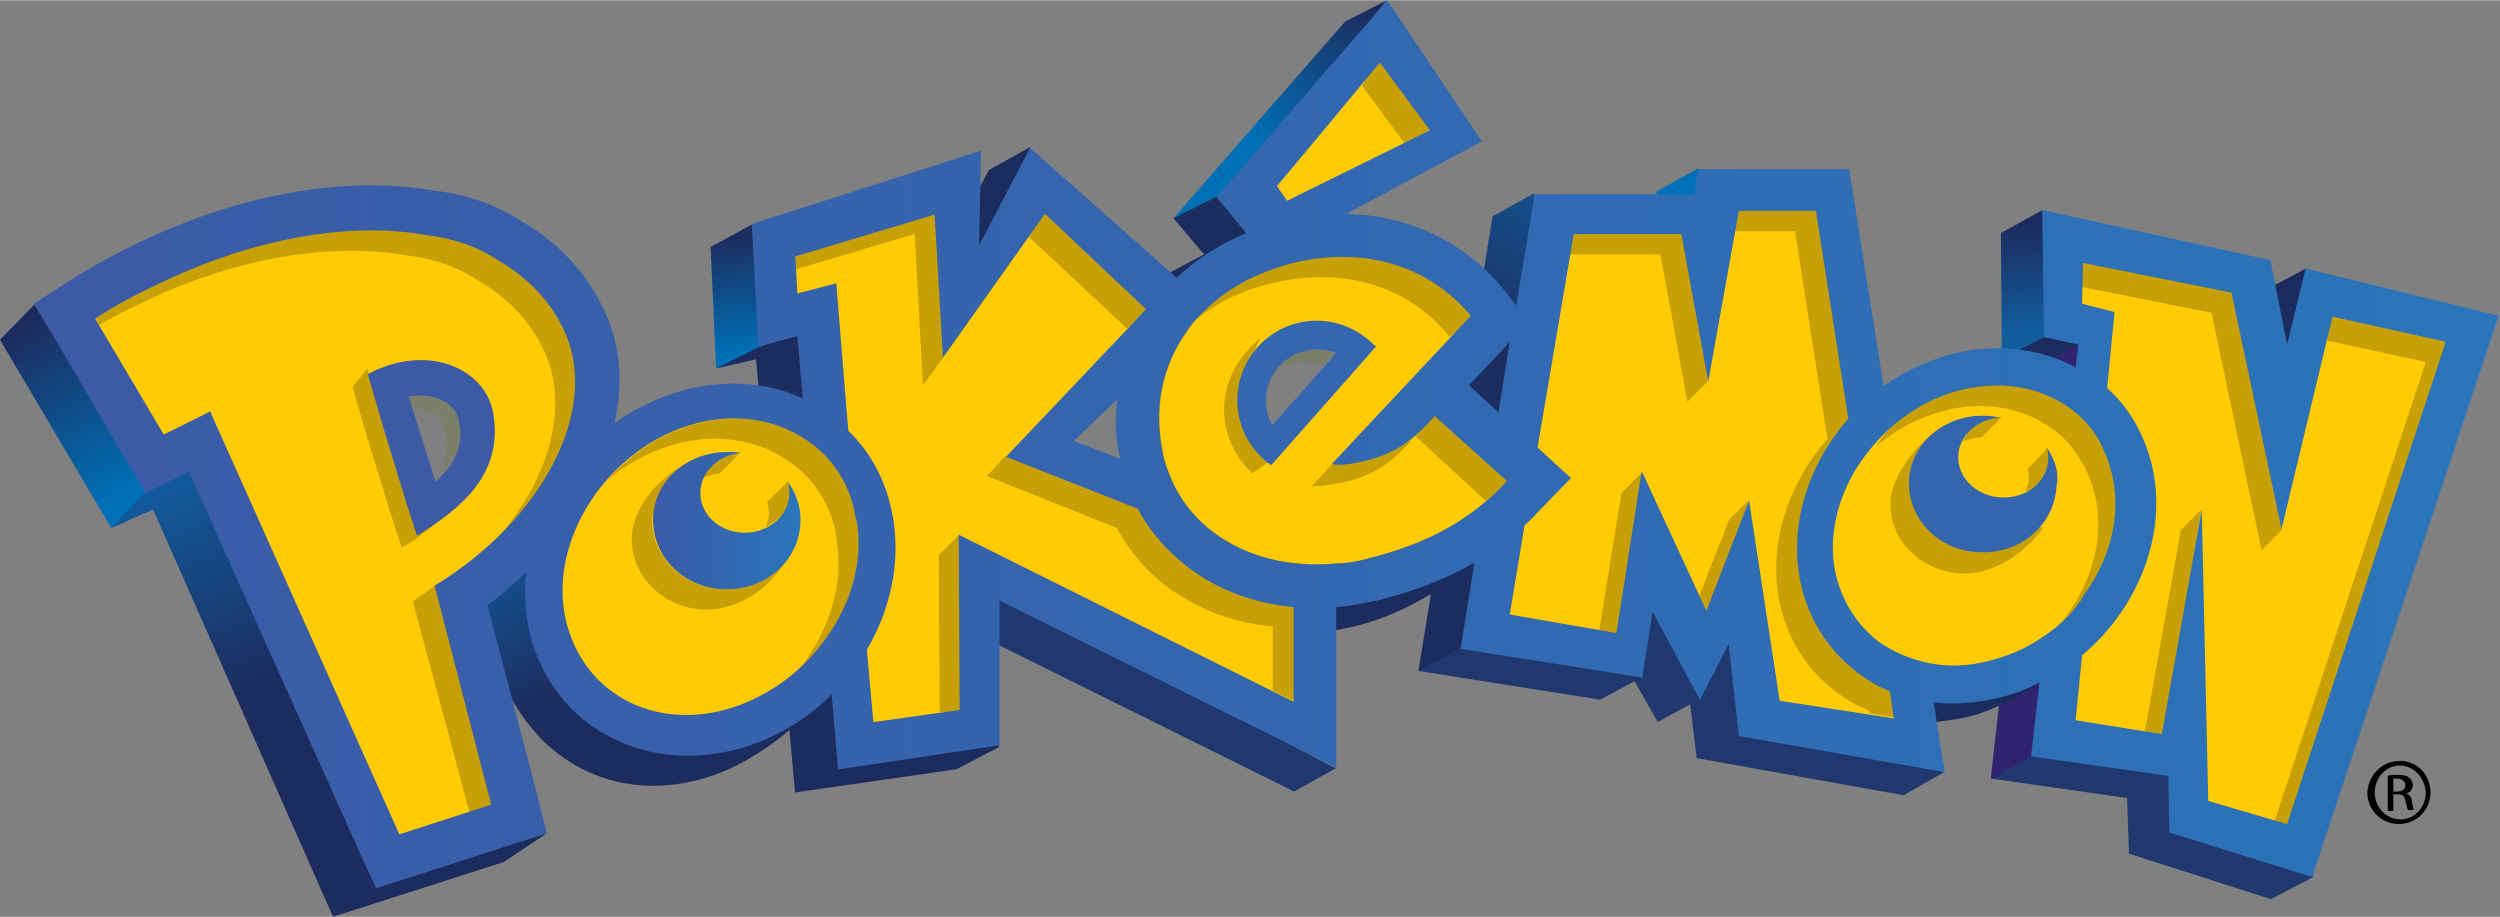 <?xml version="1.0" encoding="UTF-8" standalone="no"?>
<svg
   xmlns:osb="http://www.openswatchbook.org/uri/2009/osb"
   xmlns:dc="http://purl.org/dc/elements/1.1/"
   xmlns:cc="http://creativecommons.org/ns#"
   xmlns:rdf="http://www.w3.org/1999/02/22-rdf-syntax-ns#"
   xmlns:svg="http://www.w3.org/2000/svg"
   xmlns="http://www.w3.org/2000/svg"
   xmlns:xlink="http://www.w3.org/1999/xlink"
   xmlns:sodipodi="http://sodipodi.sourceforge.net/DTD/sodipodi-0.dtd"
   xmlns:inkscape="http://www.inkscape.org/namespaces/inkscape"
   id="Layer_1"
   viewBox="0 0 269.5 98.8"
   width="2500"
   height="917"
   version="1.1"
   sodipodi:docname="pokemon-23.svg"
   inkscape:version="0.92.3 (2405546, 2018-03-11)">
  <rect x="0" y="0" width="269.5" height="98.8" fill="#808080" stroke="none"/>
  <defs
     id="defs126">
    <inkscape:path-effect
       effect="spiro"
       id="path-effect2937"
       is_visible="true" />
    <inkscape:path-effect
       effect="spiro"
       id="path-effect2933"
       is_visible="true" />
    <inkscape:path-effect
       effect="spiro"
       id="path-effect2701"
       is_visible="true" />
    <inkscape:path-effect
       effect="spiro"
       id="path-effect2697"
       is_visible="true" />
    <inkscape:path-effect
       effect="spiro"
       id="path-effect2675"
       is_visible="true" />
    <inkscape:path-effect
       effect="spiro"
       id="path-effect2671"
       is_visible="true" />
    <linearGradient
       gradientTransform="matrix(1 0 0 -1 -413.451 -579.186)"
       y2="-604.548"
       x2="491.937"
       y1="-617.286"
       x1="493.453"
       gradientUnits="userSpaceOnUse"
       id="polygon36_1_-6">
      <stop
         id="stop2616"
         stop-color="#0070b6"
         offset="0" />
      <stop
         id="stop2618"
         stop-color="#1d2c5e"
         offset="1" />
    </linearGradient>
    <linearGradient
       gradientTransform="matrix(1 0 0 -1 -413.451 -579.186)"
       y2="-604.548"
       x2="491.937"
       y1="-617.286"
       x1="493.453"
       gradientUnits="userSpaceOnUse"
       id="polygon36_1_">
      <stop
         id="stop2611"
         stop-color="#0070b6"
         offset="0" />
      <stop
         id="stop2613"
         stop-color="#1d2c5e"
         offset="1" />
    </linearGradient>
    <linearGradient
       id="linearGradient2583"
       osb:paint="solid">
      <stop
         style="stop-color:#003199;stop-opacity:1;"
         offset="0"
         id="stop2581" />
    </linearGradient>
    <linearGradient
       id="linearGradient2575"
       osb:paint="solid">
      <stop
         style="stop-color:#3663be;stop-opacity:1;"
         offset="0"
         id="stop2573" />
    </linearGradient>
    <inkscape:path-effect
       effect="spiro"
       id="path-effect2697-5"
       is_visible="true" />
    <inkscape:path-effect
       effect="spiro"
       id="path-effect2701-3"
       is_visible="true" />
    <radialGradient
       inkscape:collect="always"
       xlink:href="#polygon36_1_"
       id="radialGradient2823"
       cx="60.42"
       cy="-37.575"
       fx="60.42"
       fy="-37.575"
       r="17.936"
       gradientTransform="matrix(1,0,0,0.759,0,-9.072)"
       gradientUnits="userSpaceOnUse" />
    <linearGradient
       inkscape:collect="always"
       xlink:href="#polygon43_1_"
       id="linearGradient2739"
       x1="-134.847"
       y1="32.632"
       x2="-132.423"
       y2="32.632"
       gradientUnits="userSpaceOnUse" />
    <linearGradient
       id="linearGradient2908"
       gradientUnits="userSpaceOnUse"
       x1="632.347"
       y1="-614.834"
       x2="631.742"
       y2="-603.336"
       gradientTransform="matrix(1,0,0,-1,-413.451,-579.186)">
      <stop
         offset="0"
         stop-color="#125d9e"
         id="stop25-2" />
      <stop
         offset="1"
         stop-color="#1d2c5e"
         id="stop27-7" />
    </linearGradient>
    <inkscape:path-effect
       effect="spiro"
       id="path-effect2697-0"
       is_visible="true" />
    <inkscape:path-effect
       effect="spiro"
       id="path-effect2701-9"
       is_visible="true" />
    <inkscape:path-effect
       effect="spiro"
       id="path-effect2697-5-3"
       is_visible="true" />
    <inkscape:path-effect
       effect="spiro"
       id="path-effect2701-3-6"
       is_visible="true" />
    <clipPath
       clipPathUnits="userSpaceOnUse"
       id="clipPath3044">
      <path
         inkscape:connector-curvature="0"
         id="path3046"
         d="m 120.809,-13.696 -5.43,-27.485 9.451,-3.074 4.019,3.354 0.628,-7.779 5.176,-1.683 17.192,30.419 -11.013,2.766 -5.854,-12.896 -1.185,6.679 -5.004,-4.666 2.587,10.463 z"
         style="fill:none;fill-opacity:1;stroke:#395ea9;stroke-width:2.804;stroke-linecap:butt;stroke-linejoin:miter;stroke-miterlimit:4;stroke-dasharray:none;stroke-opacity:1" />
    </clipPath>
    <linearGradient
       id="linearGradient3073"
       gradientUnits="userSpaceOnUse"
       x1="426.751"
       y1="-632.71"
       x2="416.733"
       y2="-614.042"
       gradientTransform="matrix(1,0,0,-1,-413.451,-579.186)">
      <stop
         offset="0"
         stop-color="#0070b6"
         id="stop4-1" />
      <stop
         offset="1"
         stop-color="#1d2c5e"
         id="stop6-8" />
    </linearGradient>
    <linearGradient
       inkscape:collect="always"
       xlink:href="#polygon36_1_"
       id="linearGradient3150"
       gradientUnits="userSpaceOnUse"
       x1="80.533"
       y1="-26.096"
       x2="90.692"
       y2="-26.096" />
    <radialGradient
       inkscape:collect="always"
       xlink:href="#path69_1_"
       id="radialGradient3174"
       cx="85.721"
       cy="-26.53"
       fx="85.721"
       fy="-26.53"
       r="5.188"
       gradientTransform="matrix(1,0,0,1.079,0,2.093)"
       gradientUnits="userSpaceOnUse" />
    <linearGradient
       id="linearGradient3268"
       gradientUnits="userSpaceOnUse"
       x1="471.821"
       y1="-632.309"
       x2="480.919"
       y2="-650.202"
       gradientTransform="matrix(1,0,0,-1,-413.451,-579.186)">
      <stop
         offset="0"
         stop-color="#105fa1"
         id="stop43-5" />
      <stop
         offset="1"
         stop-color="#1d2c5e"
         id="stop45-9" />
    </linearGradient>
    <linearGradient
       inkscape:collect="always"
       xlink:href="#polygon36_1_-6"
       id="linearGradient3136"
       x1="80.533"
       y1="-26.096"
       x2="90.692"
       y2="-26.096"
       gradientUnits="userSpaceOnUse" />
    <radialGradient
       inkscape:collect="always"
       xlink:href="#linearGradient3268"
       id="radialGradient3186"
       gradientUnits="userSpaceOnUse"
       gradientTransform="matrix(1,0,0,1.079,0,2.093)"
       cx="85.721"
       cy="-26.53"
       fx="85.721"
       fy="-26.53"
       r="5.188" />
    <linearGradient
       inkscape:collect="always"
       xlink:href="#polygon36_1_-6"
       id="linearGradient3182"
       x1="44.007"
       y1="-74.966"
       x2="53.778"
       y2="-74.966"
       gradientUnits="userSpaceOnUse"
       gradientTransform="translate(-11.264,1.092)" />
    <inkscape:path-effect
       effect="spiro"
       id="path-effect2697-5-3-1"
       is_visible="true" />
    <inkscape:path-effect
       effect="spiro"
       id="path-effect2701-3-6-2"
       is_visible="true" />
    <inkscape:path-effect
       effect="spiro"
       id="path-effect2697-5-3-4"
       is_visible="true" />
    <inkscape:path-effect
       effect="spiro"
       id="path-effect2701-3-6-7"
       is_visible="true" />
    <inkscape:path-effect
       effect="spiro"
       id="path-effect2697-5-3-1-5"
       is_visible="true" />
    <inkscape:path-effect
       effect="spiro"
       id="path-effect2701-3-6-2-0"
       is_visible="true" />
    <inkscape:path-effect
       effect="spiro"
       id="path-effect2697-5-3-4-3"
       is_visible="true" />
    <inkscape:path-effect
       effect="spiro"
       id="path-effect2701-3-6-7-6"
       is_visible="true" />
    <inkscape:path-effect
       effect="spiro"
       id="path-effect2697-5-3-1-5-6"
       is_visible="true" />
    <inkscape:path-effect
       effect="spiro"
       id="path-effect2701-3-6-2-0-3"
       is_visible="true" />
    <inkscape:path-effect
       effect="spiro"
       id="path-effect2697-5-3-4-3-2"
       is_visible="true" />
    <inkscape:path-effect
       effect="spiro"
       id="path-effect2701-3-6-7-6-0"
       is_visible="true" />
    <linearGradient
       inkscape:collect="always"
       xlink:href="#path69_1_"
       id="linearGradient3721"
       x1="-15.792"
       y1="-25.825"
       x2="24.199"
       y2="-25.825"
       gradientUnits="userSpaceOnUse" />
    <linearGradient
       inkscape:collect="always"
       xlink:href="#polygon36_1_"
       id="linearGradient3885"
       x1="155.302"
       y1="-55.284"
       x2="170.258"
       y2="-55.284"
       gradientUnits="userSpaceOnUse"
       gradientTransform="matrix(1.097,0,0,1.097,-16.528,6.609)" />
    <linearGradient
       inkscape:collect="always"
       xlink:href="#polygon36_1_"
       id="linearGradient3891"
       gradientUnits="userSpaceOnUse"
       gradientTransform="matrix(1.097,0,0,1.097,-16.528,6.609)"
       x1="155.302"
       y1="-55.284"
       x2="170.258"
       y2="-55.284" />
    <linearGradient
       inkscape:collect="always"
       xlink:href="#polygon36_1_-6"
       id="linearGradient3283"
       x1="108.111"
       y1="-53.576"
       x2="122.72"
       y2="-53.576"
       gradientUnits="userSpaceOnUse"
       gradientTransform="matrix(1.161,0.077,-0.077,1.161,-28.893,-1.003)" />
    <linearGradient
       inkscape:collect="always"
       xlink:href="#polygon36_1_-6"
       id="linearGradient3501"
       x1="-134.731"
       y1="32.632"
       x2="-132.561"
       y2="32.632"
       gradientUnits="userSpaceOnUse" />
    <inkscape:path-effect
       effect="spiro"
       id="path-effect2697-5-3-1-5-6-7"
       is_visible="true" />
    <inkscape:path-effect
       effect="spiro"
       id="path-effect2701-3-6-2-0-3-4"
       is_visible="true" />
    <inkscape:path-effect
       effect="spiro"
       id="path-effect2697-5-3-4-3-2-5"
       is_visible="true" />
    <inkscape:path-effect
       effect="spiro"
       id="path-effect2701-3-6-7-6-0-2"
       is_visible="true" />
    <linearGradient
       inkscape:collect="always"
       xlink:href="#polygon36_1_-6"
       id="linearGradient4197"
       gradientUnits="userSpaceOnUse"
       x1="-134.731"
       y1="32.632"
       x2="-132.561"
       y2="32.632" />
    <linearGradient
       inkscape:collect="always"
       xlink:href="#polygon36_1_-6"
       id="linearGradient4199"
       gradientUnits="userSpaceOnUse"
       x1="-134.731"
       y1="32.632"
       x2="-132.561"
       y2="32.632" />
    <inkscape:path-effect
       effect="spiro"
       id="path-effect2697-5-3-1-5-6-7-4"
       is_visible="true" />
    <inkscape:path-effect
       effect="spiro"
       id="path-effect2701-3-6-2-0-3-4-0"
       is_visible="true" />
    <inkscape:path-effect
       effect="spiro"
       id="path-effect2697-5-3-4-3-2-5-7"
       is_visible="true" />
    <inkscape:path-effect
       effect="spiro"
       id="path-effect2701-3-6-7-6-0-2-8"
       is_visible="true" />
    <clipPath
       clipPathUnits="userSpaceOnUse"
       id="clipPath4758">
      <rect
         style="opacity:1;fill:none;fill-opacity:1;stroke:#a9a598;stroke-width:0.157;stroke-miterlimit:4;stroke-dasharray:none;stroke-opacity:1"
         id="rect4760"
         width="6.119"
         height="3.128"
         x="-141.883"
         y="3.196" />
    </clipPath>
    <inkscape:path-effect
       effect="spiro"
       id="path-effect2697-5-3-4-3-2-5-7-2"
       is_visible="true" />
    <inkscape:path-effect
       effect="spiro"
       id="path-effect2697-5-3-4-3-2-5-7-1"
       is_visible="true" />
    <inkscape:path-effect
       effect="spiro"
       id="path-effect2697-5-3-1-5-6-7-9"
       is_visible="true" />
    <inkscape:path-effect
       effect="spiro"
       id="path-effect2701-3-6-2-0-3-4-9"
       is_visible="true" />
    <inkscape:path-effect
       effect="spiro"
       id="path-effect2697-5-3-4-3-2-5-0"
       is_visible="true" />
    <inkscape:path-effect
       effect="spiro"
       id="path-effect2701-3-6-7-6-0-2-9"
       is_visible="true" />
    <inkscape:path-effect
       effect="spiro"
       id="path-effect2697-5-3-4-3-2-5-0-6"
       is_visible="true" />
    <inkscape:path-effect
       effect="spiro"
       id="path-effect2701-3-6-7-6-0-2-9-7"
       is_visible="true" />
    <inkscape:path-effect
       effect="spiro"
       id="path-effect2701-3-6-7-6-0-2-9-7-6"
       is_visible="true" />
  </defs>
  <sodipodi:namedview
     pagecolor="#ffffff"
     bordercolor="#666666"
     borderopacity="1"
     objecttolerance="10"
     gridtolerance="10"
     guidetolerance="10"
     inkscape:pageopacity="0"
     inkscape:pageshadow="2"
     inkscape:window-width="2560"
     inkscape:window-height="1052"
     id="namedview124"
     showgrid="false"
     inkscape:snap-global="false"
     inkscape:zoom="256"
     inkscape:cx="2139.7807"
     inkscape:cy="-476.24449"
     inkscape:window-x="1920"
     inkscape:window-y="0"
     inkscape:window-maximized="1"
     inkscape:current-layer="g3973" />
  <style
     id="style2">.st0{fill:url(#polygon16_1_)}.st1{fill:#0071b9}.st2{fill:url(#polygon25_1_)}.st3{fill:#1d2c5e}.st4{fill:url(#polygon36_1_)}.st5{fill:url(#polygon43_1_)}.st6{fill:#312370}.st7{fill:#21386e}.st8{fill:url(#polygon56_1_)}.st9{fill:url(#path69_1_)}.st10{fill:url(#polygon78_1_)}.st11{fill:#ffcb05}.st12{fill:#7d7f68}.st13{fill:#c7a008}.st14{fill:#3c5aa6}.st15{fill:#3567b0}.st16{fill:#1e2d5f}.st17{fill:#3466af}.st18{fill:url(#path183_1_)}.st19{fill:url(#path196_1_)}</style>
  <linearGradient
     id="polygon16_1_"
     gradientUnits="userSpaceOnUse"
     x1="426.751"
     y1="-632.71"
     x2="416.733"
     y2="-614.042"
     gradientTransform="matrix(1 0 0 -1 -413.451 -579.186)">
    <stop
       offset="0"
       stop-color="#0070b6"
       id="stop4" />
    <stop
       offset="1"
       stop-color="#1d2c5e"
       id="stop6" />
  </linearGradient>
  <path
     id="polygon16"
     class="st0"
     d="M0 36.6l12 20.3 4.8-4.6L3.7 32.8z" />
  <path
     id="polygon18"
     class="st1"
     d="M178.6 20.6l-.5 2.7 5.7-1.9-.7-3.3z" />
  <linearGradient
     id="polygon25_1_"
     gradientUnits="userSpaceOnUse"
     x1="548.926"
     y1="-594.572"
     x2="561.641"
     y2="-580.948"
     gradientTransform="matrix(1 0 0 -1 -413.451 -579.186)">
    <stop
       offset="0"
       stop-color="#0070b6"
       id="stop11" />
    <stop
       offset="1"
       stop-color="#1d2c5e"
       id="stop13" />
  </linearGradient>
  <path
     id="polygon25"
     class="st2"
     d="M145 2.3l-18.5 21.2 5.4-1.5 17.6-22z" />
  <path
     id="polygon27"
     class="st3"
     d="M244.1 31.3l4.5-2.4-1.3 11.4z" />
  <path
     id="polygon29"
     class="st3"
     d="M215.8 38.6l4.1.9L225 37l-4.5-1.7z" />
  <linearGradient
     id="polygon36_1_-6-7"
     gradientUnits="userSpaceOnUse"
     x1="493.453"
     y1="-617.286"
     x2="491.937"
     y2="-604.548"
     gradientTransform="matrix(1 0 0 -1 -413.451 -579.186)">
    <stop
       offset="0"
       stop-color="#0070b6"
       id="stop19" />
    <stop
       offset="1"
       stop-color="#1d2c5e"
       id="stop21" />
  </linearGradient>
  <path
     id="polygon36"
     class="st4"
     d="M76.6 26.6l.6 13.1 5.7-2.2-1.7-13.4z"
     style="fill:url(#polygon36_1_-6-7)" />
  <linearGradient
     id="polygon43_1_"
     gradientUnits="userSpaceOnUse"
     x1="632.347"
     y1="-614.834"
     x2="631.742"
     y2="-603.336"
     gradientTransform="matrix(1 0 0 -1 -413.451 -579.186)">
    <stop
       offset="0"
       stop-color="#125d9e"
       id="stop25" />
    <stop
       offset="1"
       stop-color="#1d2c5e"
       id="stop27" />
  </linearGradient>
  <path
     id="polygon43"
     class="st5"
     d="M220.2 22.6l-4.5 2.5.1 13.5 4.6-2.3 1.4-6.6z" />
  <path
     id="polygon45"
     class="st6"
     d="M219.6 39.5l-5 44.4 8-1.6 1.5-45.2z" />
  <path
     id="polygon47"
     class="st7"
     d="M229.3 86l.2 6 15.3 4.9 4.6-2.4-15.1-11.7-15.2-1.3-4.5 2.4z" />
  <path
     id="polygon49"
     class="st7"
     d="M172.5 75.4l3.7-2 2.5 4.4 3.5-1.9.7 5.8 22.3 4 4.4-2.5-30.7-18.7-21.8 3.7-4.2 4.1z" />
  <linearGradient
     id="polygon56_1_"
     gradientUnits="userSpaceOnUse"
     x1="589.912"
     y1="-598.261"
     x2="576.568"
     y2="-619.489"
     gradientTransform="matrix(1 0 0 -1 -413.451 -579.186)">
    <stop
       offset="0"
       stop-color="#125d9e"
       id="stop34" />
    <stop
       offset="1"
       stop-color="#1d2c5e"
       id="stop36" />
  </linearGradient>
  <path
     id="polygon56"
     class="st8"
     d="M165.4 20.8l-4.5 2.5-8 49 4.5-2.4 7.7-27.5z" />
  <path
     id="polygon58"
     class="st3"
     d="M129.8 27.4l-3.6 1.9.3 1.2 8.5-5.4-3.7-4-4.8 2.4z" />
  <path
     id="polygon60"
     class="st7"
     d="M139.5 85.3l-36.3-18 4.5-3.5 36.3 19z" />
  <path
     id="polygon62"
     class="st3"
     d="M106.6 18.3l-5.5 10.4 5.8-1.7 4.2-11.2z" />
  <linearGradient
     id="path69_1_"
     gradientUnits="userSpaceOnUse"
     x1="471.821"
     y1="-632.309"
     x2="480.919"
     y2="-650.202"
     gradientTransform="matrix(1 0 0 -1 -413.451 -579.186)">
    <stop
       offset="0"
       stop-color="#105fa1"
       id="stop43" />
    <stop
       offset="1"
       stop-color="#1d2c5e"
       id="stop45" />
  </linearGradient>
  <path
     id="path69"
     class="st9"
     d="M56.6 61.4L52 64.6s1 5.2 2.3 8.8c1.3 3.6 4.3 6.5 4.3 6.5 2 1.9 4.3 3.3 7 4.1 5.1 1.5 10.9.5 15.9-2.7 1.3-.8 3.1-2.1 4.2-3.2-4.9 3-29.1-16.7-29.1-16.7z" />
  <path
     id="polygon71"
     class="st3"
     d="M81.5 38.7l4.2 46.7 17.4-2.5 4.6-2.4-21.5-44.6-4.4 1.5-4.6 2.3z" />
  <linearGradient
     id="polygon78_1_"
     gradientUnits="userSpaceOnUse"
     x1="437.492"
     y1="-626.202"
     x2="448.022"
     y2="-650.612"
     gradientTransform="matrix(1 0 0 -1 -413.451 -579.186)">
    <stop
       offset="0"
       stop-color="#105fa1"
       id="stop50" />
    <stop
       offset="1"
       stop-color="#1d2c5e"
       id="stop52" />
  </linearGradient>
  <path
     id="polygon78"
     class="st10"
     d="M16.5 54.9l19.4 43.9 18.4-5.9 4.5-3-38.2-40-4.8 2.9-3.8 4.1z" />
  <path
     id="path80"
     class="st3"
     d="M208.4 75.6l.3 2.2c1.6-.2 3.2-.4 4.7-.9 1.7-.6 5.3-2.2 6.6-3.4-.6.2-9 2.4-11.6 2.1" />
  <path
     id="path82"
     class="st3"
     d="M143.3 64.4l.7 3.5c3.7-.6 6.9-1.9 10.1-3.8 2-1.2 4.1-2.9 4.8-3.4-.5.3-15.6 3.7-15.6 3.7z" />
  <g
     id="g84"
     transform="translate(-5.451 -1.686)">
    <path
       id="path86"
       class="st11"
       d="M46.4 96.3L45 93.1l-18.4-41-.4-.8-.8.4-.6.3-3.3 1.6c-.5-.8-1.3-2.2-1.8-3.1L12.3 38l-1.9-3.3 3.2-2c3-1.9 6.4-3.7 10.2-5.3 7.4-3.1 14.9-4.8 21.8-4.8 2.3 0 4.5.2 6.5.5 3.4.4 6.6 1.5 9.2 3.3 3.9 2.2 7 5.6 8.7 9.6 1.4 3.3 1.7 7.2.8 11.2l-.5 2.4 2-1.4c1.3-1 2.7-1.8 4.2-2.4 2.6-1.1 5.3-1.7 8-1.7 2.6 0 5 .5 7.2 1.5l1.4.6-.1-1.6-.6-6.7-.1-1.1-1 .3-3.1.8-.5-11.4 22.8-7.3-.2 8.9 1.7.4 5-9.5 14.9 13.2.6.6.6-.6c2-1.9 4.5-3.5 7.2-4.6l1.1-.5-.8-1-2.7-3.3L155 3.1l9 13.4-13.7 7.4-3 1.6 3.5.1c6.5.1 12.3 2.9 16.2 7.7l1.4 1.8.9 1.1-1.5 1.6-1 1.1-3.4 3.7-.6.7.7.6 3.2 2.9 1.2 1.1.3-1.6 1.2-7.6.3-2 .3-2 1.8-11.3h17l.1-.8.3-1.9H204l3.6 22.6.2 1.5 1.2-.9c1.5-1.1 3.1-1.9 4.8-2.6 2.3-.9 4.6-1.3 7-1.3 2.8 0 5.5.6 7.8 1.9.1 0 .1.1.3.2l1.1.4.1-1.2.3-2.5.1-.8-.8-.2-3-.7-.1-11.8 22.9 5 1.7 8.5h1.8l1.8-7.3 19.1 4.6L254.3 95l-13.9-4.4-.1-5.4v-.8l-.8-.1-13.9-2 .8-7.1.2-1.7-1.5.8c-.7.4-1.4.7-2.1.9-2.3.9-4.6 1.3-6.9 1.3-.7 0-1.3 0-2-.1l-1.2-.1.2 1.2 1 6.2-20.3-3.6-1.1-9.2-.3-3-1.4 2.6-2.3 4.5-4.3-7.9-1.3-2.4-.4 2.7-.9 6.1-17.8-2.8 1.4-8.4.3-1.9-1.7 1c-2.9 1.7-6.3 3.1-10.2 4-1.4.3-2.8.6-4.3.7l-.8.1V83l-35-17.3-1.3-.6v16.3l-15.7 2.3-.7-7.1-.2-1.9-1.4 1.3c-2.1 2-4.4 3.6-6.9 4.7-2.6 1.1-5.3 1.7-7.9 1.7-2.7 0-5.2-.6-7.5-1.6-4.2-2-7.3-5.7-8.6-10.4-.6-2.2-.8-4.5-.5-6.9l.3-2.5-1.8 1.8c-1.3 1.2-2.7 2.4-4.2 3.5l-.5.4.2.6 5.3 20.2.9 3.6-3.5 1.1-9.9 3.2-3.4.9zM50.8 42c-.5 0-1 0-1.6.1l-.7.1-1 .2.3 1 .2.6 2.8 9.3.3.9.4 1.3 1-.9.7-.6c2.8-2.5 3.7-5 3.1-8.2-.4-1.9-1.8-2.8-2.7-3.2-.6-.4-1.7-.6-2.8-.6zm76.2.3l-1.8 1.7-4.7 4.5-1 1 1.3.5 5 1.9 1.5.6-.3-1.6c-.4-2.1-.5-4.2-.3-6.2l.3-2.4zm20.4-5.2c-1.9 0-3.8.8-5.1 2.3-2 2.2-2.4 5.5-1 8.1l.4.7.6 1.1.9-1 .6-.6 6.9-7.8.5-.6.9-1-1.2-.5-.8-.3c-1-.2-1.8-.4-2.7-.4z" />
  </g>
  <path
     id="path88"
     class="st12"
     d="M152.4 47l-.2.2c.1 0 .2-.1.2-.2z" />
  <path
     id="polygon90"
     class="st12"
     d="M158.4 41.6l3.4-3.7-1.2 1.2V39l-1 1.1-3.4 3.6 3.2 2.9.6-3.6 1.6 1.4z" />
  <path
     id="polygon92"
     class="st12"
     d="M158.4 41.6l3.2 2.8 1.2-7.6-1 1.1z" />
  <path
     id="path94"
     class="st12"
     d="M115.7 47.5z" />
  <path
     id="path96"
     class="st13"
     d="M134.7 50.7c.3.3 0 .1.3.3l2.1-1.5c-.3-.2-.6-.5-.9-.7-3-2.8-2.2-9-.3-12.4-5.2 4.2-4.9 10.6-1.2 14.3" />
  <path
     id="path98"
     class="st13"
     d="M160 54.2c-3.5 2.9-7.4 4.7-12.6 6-1.1.3-2.3.5-3.3.5-8.3.8-15.2-3-17.8-9.1-.3-.7-.6-1.5-.8-2.3-1.2-5.2-.2-9.8 2.4-13.5.3-.4.5-.7.8-1-.1.1-.3.2-.4.3-1 .9-1.9 1.8-2.6 2.9-2.6 3.6-3.6 8.3-2.4 13.5.2.8.4 1.6.8 2.3 2.6 6.2 9.6 10 17.8 9.2 1.1-.1 2.2-.3 3.4-.6 5.2-1.3 9.2-3.1 12.6-6 .8-.7 1.7-1.5 2.5-2.3l-.1-.1c-.2.1-.3.1-.3.2" />
  <path
     id="polygon100"
     class="st13"
     d="M101.7 38.5l9.2-13-.4-.3-8.9 12.5z" />
  <path
     id="polygon102"
     class="st13"
     d="M162.8 36.8l-1.2 7.6L160 43l-.6 3.6-3.2-2.9 3.4-3.6 1-1.1v.1l1.2-1.2z" />
  <path
     id="polygon104"
     class="st13"
     d="M151.4 15.4l3.2-1.4-5.9-7.6-1.9 2.8z" />
  <path
     id="path106"
     class="st13"
     d="M61.8 34.2c-15-18.2-41.9-8.4-51.5.1l.4.7c2.2-1.3 4.6-2.4 7-3.5 9.6-4.1 18.8-5.3 26.1-4 2.6.3 5.3 1.1 7.7 2.7 3.3 1.9 5.8 4.5 7.3 7.9 2.6 6 .3 14-5.8 20.6 7.7-7.1 13-13.9 8.8-24.5z" />
  <path
     id="path108"
     class="st13"
     d="M92.3 55.4c-.1-.3-.1-.7-.2-1-.8-3-2.6-5.4-5-7-3.8-2.6-9.2-3.1-14.5-.9-2.8 1.2-5.2 3.1-7.2 5.3 1.5-1.3 3.2-2.3 5-3.1 5.3-2.3 10.7-1.7 14.5.9 2.4 1.6 4.2 4 5 7 .1.3.2.7.2 1 .2 1.2.3 2.3.3 3.5-.1 3.5-1.4 7-3.5 10-.3.5-.7.9-1.1 1.4 1.2-1.1 2.3-2.2 3.2-3.5 2.2-3 3.4-6.5 3.6-10 0-1.2-.1-2.4-.3-3.6" />
  <path
     id="path110"
     class="st13"
     d="M77.6 51s2.2-2.2 2.1-2.2c-2.7-.1-3.9 2.5-4 2.7.6-.3 1.2-.4 1.9-.5" />
  <path
     id="path112"
     class="st13"
     d="M82.7 54.1c.1.4.2.7.2 1.1 0 .6-.1 1.1-.4 1.6.4-.2 3.6-1.8 2.4-5 .1.2-2.3 2.3-2.2 2.3" />
  <path
     id="path114"
     class="st13"
     d="M70.3 56c0-1.3 2.3-4.6 3-5.7-3.6 2.3-5.2 5.4-5.2 7.8 0 4.2 3.7 7.6 8.1 7.6 2.1 0 5.9-1.1 8.4-5.1-1.3.9-4.6 2.9-6.4 2.9-4.4 0-7.9-3.3-7.9-7.5" />
  <path
     id="polygon116"
     class="st13"
     d="M101.2 59.8l.1 16.9 2.7.2-.6-19.3z" />
  <path
     id="polygon118"
     class="st13"
     d="M85.8 27.5V29l12.8-3.8.9 16.3 2.2-3-.5-16.3z" />
  <path
     id="polygon120"
     class="st13"
     d="M124.3 33.3l-11.9-11-1.5 3.2 10.6 9.9z" />
  <path
     id="path122"
     class="st13"
     d="M122.5 53.8l-14.1-4.7-2 2.2 14 5.6c1.6 3 4 5.6 7 7.4 2.9 1.8 6.3 2.9 9.8 3.2v6.9l2.2 1.1.7-10.4-17.6-11.3z" />
  <path
     id="path124"
     class="st13"
     d="M145.1 51.9c3.5-.8 5.4-2.6 7.2-4.6-1.3 1.1-7.7 2.5-8.8 2.8l-2.1 2.3c.9 0 2.5-.2 3.7-.5" />
  <path
     id="path126"
     class="st13"
     d="M138.8 27.9c-6.4.8-9.7 6.2-10.2 6.8 2.4-2 5.3-3.5 8.6-4.2 7.9-1.9 14.8.5 19.1 5.8l2.7-2.2c-4.3-5.2-12.3-8.1-20.2-6.2" />
  <path
     id="path128"
     class="st13"
     d="M160.2 54c.8-.6 2.1-1.3 2.9-2.1l-8.5-7.6c-.7.8-1.2 2.1-2 2.7l7.6 7z" />
  <path
     id="path130"
     class="st13"
     d="M203.9 74.4c-8.9-7.4-8.4-23.1-4-28.1L196 21.6l-8.6 1.1-.4 2.2h6.5l3.5 22.4c-4.4 5-6.5 11.7-5.1 17.9 1.1 4.8 4.1 8.6 8.3 10.8.4.2.9.4 1.3.6l.1.3 2.6.4c-.1.1.2-2.7-.3-2.9z" />
  <path
     id="polygon132"
     class="st13"
     d="M169.6 25.2l-.4 2.2h9.8l2.9 15.9 2.2-2.2-2.3-16.8z" />
  <path
     id="polygon134"
     class="st13"
     d="M186.4 56l-3.2 8.2.8 2.2 4.5-12.5z" />
  <path
     id="polygon136"
     class="st13"
     d="M177 50.9l-2.2 2.2-2.4 14.8 2.3.8z" />
  <path
     id="path138"
     class="st13"
     d="M221.1 46.1c1.3.9 2.4 2.1 3.2 3.5.7 1.1 1.1 2.2 1.5 3.6 1.1 4.5-.2 9.3-3 13.1-.3.4-.6.8-.9 1.1 1.1-1 15.1-11.3 1.5-24.8-15-4.9-20.7 4.8-21.2 5.5 1.6-1.3 3.4-2.5 5.4-3.2 5-2 10-1.3 13.5 1.2" />
  <path
     id="path140"
     class="st13"
     d="M213.6 47.1c0 .1 2.2-2.2 2.2-2.2-2.7.1-4 1.4-3.8 2-.2.2-.3.5-.4.7.5-.3 1.6-.5 2-.5" />
  <path
     id="path142"
     class="st13"
     d="M218.6 50.5c.1.4.1.7.1 1.1 0 .5-.2 1-.4 1.4.4-.2 3.6-1.2 2.4-4.8.1.2-2.2 2.3-2.1 2.3" />
  <path
     id="path144"
     class="st13"
     d="M211.5 61.8c3 .1 6.4-1.7 8.8-5-6.1 1.3-12.6-9-12-10-2.3 1.7-4.4 4.9-4.5 7.2-.2 4.2 3.3 7.6 7.7 7.8" />
  <path
     id="polygon146"
     class="st13"
     d="M245.2 88.5l1.4.9 17.6-52.8-13.2-3-.1 3.1 10.6 2.3z" />
  <path
     id="polygon148"
     class="st13"
     d="M224.3 27.9l.1 3 14 2.8 5.4 25.6 2.2-2.2-5.2-25.9z" />
  <path
     id="polygon150"
     class="st13"
     d="M235.1 57.1l-3.9 21.8 2.2.7 3.9-24.7z" />
  <path
     id="polygon152"
     class="st13"
     d="M53.4 86.9l-6.5-23.8-2.4 1.7 6.1 22.7z" />
  <path
     id="path154"
     class="st13"
     d="M51.7 51.2c-1.5 1.6-4.9 4.7-6.8 5.9l-1.2-3.7-2.5-8.2-1.6-5.5-1.6 2 1.6 5.5 2.5 8.1 1.2 3.7c2.7-1.5 6.5-4.7 8.4-7.8" />
  <path
     id="path156"
     class="st12"
     d="M144.5 37.1c-2.1-.8-5-.6-6.6 1.2-.4.4-1.1 1.4-1.3 1.9 1.5-1.2 4.3-1.5 6-.8l1.9-2.3z" />
  <path
     id="path158"
     class="st12"
     d="M49.9 44.5c-.2-1.2-1.4-2.2-2-2.5-1-.5-2.9-.6-4.2-.3.2.8.5 1.8.6 2.2.5.1 1.4.2 1.9.4.6.3 1.6.9 1.8 2.2.3 1.6.2 3.2-.5 4.4 1.9-1.8 2.8-3.8 2.4-6.4" />
  <g
     id="g160"
     transform="translate(-5.451 -1.686)">
    <g
       id="g162">
      <path
         id="path164"
         class="st14"
         d="M58.6 46.1c-.9-4.8-7.2-7.5-13.5-4.1l1.6 5.5 2.5 8.2 1.2 3.7c4.7-2.9 9.4-6.6 8.2-13.3zm-6.2 7.5c-.7-2.2-2.2-7-2.2-7s-.3-1-.7-2.2c1.3-.2 2.6-.1 3.6.4.6.3 1.6.9 1.8 2.2.6 2.6-.3 4.6-2.5 6.6z" />
    </g>
  </g>
  <g
     id="g166"
     transform="translate(-5.451 -1.686)">
    <g
       id="g168">
      <path
         id="path170"
         class="st15"
         d="M153.2 38.5c-3.5-3.2-8.9-3-12.1.5-3.2 3.5-3 8.9.5 12.1.3.3.6.5.9.7L153.8 39c-.2-.1-.4-.3-.6-.5zm-10.6 9c-1.1-2-.9-4.6.8-6.4 1.6-1.7 4-2.2 6.1-1.4l-6.9 7.8z" />
    </g>
  </g>
  <path
     id="polygon172"
     class="st16"
     d="M162.8 35.4l-6.2 6 5.9 5.3z" />
  <path
     id="path174"
     class="st17"
     d="M220.7 48.3c.1.4.1.8.1 1.2-.1 2.4-2.3 4.2-5 4.1-2.7-.1-4.8-2.1-4.7-4.5.1-2.2 2.1-4 4.5-4.1-.5-.1-1-.2-1.5-.2-4.5-.2-8.1 3-8.3 6.9-.2 4.2 3.2 7.7 7.6 7.8 4.5.2 8.1-3 8.3-7.2.3-1.4-.2-2.8-1-4" />
  <linearGradient
     id="path183_1_"
     gradientUnits="userSpaceOnUse"
     x1="639.706"
     y1="2062.77"
     x2="655.635"
     y2="2062.77"
     gradientTransform="translate(-569.451 -2006.686)">
    <stop
       offset="0"
       stop-color="#3c5aa6"
       id="stop104" />
    <stop
       offset=".933"
       stop-color="#2b73b9"
       id="stop106" />
    <stop
       offset="1"
       stop-color="#2a75bb"
       id="stop108" />
  </linearGradient>
  <path
     id="path183"
     class="st18"
     d="M85.1 53.1c0 2.4-2.2 4.3-4.8 4.3-2.7 0-4.8-1.9-4.8-4.3 0-2.2 1.9-4.1 4.4-4.3-.5-.1-1-.1-1.5-.1-4.5 0-8 3.3-8 7.3 0 4.2 3.5 7.5 7.9 7.5 4.5 0 8-3.3 8-7.5 0-1.5-.5-2.8-1.3-4 0 .3.1.7.1 1.1" />
  <g
     id="g185"
     transform="translate(-5.451 -1.686)">
    <g
       id="g187">
      <linearGradient
         id="path196_1_"
         gradientUnits="userSpaceOnUse"
         x1="578.628"
         y1="2056.257"
         x2="844.371"
         y2="2056.257"
         gradientTransform="translate(-569.451 -2006.686)">
        <stop
           offset="0"
           stop-color="#3c5aa6"
           id="stop112" />
        <stop
           offset=".933"
           stop-color="#2b73b9"
           id="stop114" />
        <stop
           offset="1"
           stop-color="#2a75bb"
           id="stop116" />
      </linearGradient>
      <path
         id="path196"
         class="st19"
         d="M254 30.6l-2 8.2-1.8-9.1-24.6-5.4.2 13.7 3.7.8-.3 2.5s-.1 0-.1-.1c-4.6-2.4-10.3-2.7-15.6-.6-1.8.7-3.5 1.6-5 2.7l-3.7-23.4h-16.3l-.4 2.7h-17.2l-2 12-1.4-1.8c-4.2-5.1-10.2-7.9-16.9-8.1l14.6-7.8L155 1.7l-18.4 21.2 3.2 3.9c-2.9 1.2-5.4 2.8-7.5 4.8l-15.8-14-5.5 10.5.2-10.2-24.7 7.9.7 13.2 4.2-1.1.6 6.7c-4.8-2.2-10.6-2.1-15.9.2-1.6.7-3.1 1.5-4.4 2.5.9-4.1.7-8.1-.9-11.7-1.8-4.2-5.1-7.8-9-10-2.8-1.9-6.1-3-9.6-3.4-8.5-1.5-18.8 0-28.9 4.3-3.7 1.6-7.2 3.4-10.3 5.4l-3.9 2.5 2.4 4L18.9 51l2.3 3.8 4-2 .6-.3 18.4 41 1.8 3.9 4.1-1.3 9.9-3.2 4.4-1.4-1.1-4.4L58 66.9c1.5-1.1 2.9-2.3 4.2-3.6-.3 2.4-.1 4.9.5 7.2 1.4 4.9 4.6 8.8 9.1 10.9 4.8 2.3 10.7 2.3 16.1 0 2.7-1.2 5.2-2.8 7.2-4.9l.7 8.1 17.4-2.6V66.4l36.3 18V67.1c1.5-.1 2.9-.4 4.4-.7 4-1 7.4-2.3 10.5-4.1l-1.5 9.3 19.6 3.1 1.1-7.1 5.1 9.5 3.1-6 1.1 9.9 22.2 3.9-1.2-7.5c3 .3 6.2-.1 9.3-1.2.7-.3 1.5-.6 2.1-1l-.9 8 14.8 2.1.1 6.1 15.4 4.8 20.1-60.5-20.8-5.1zm-86.8 9l1-1.1-1.2 7.6-3.2-2.9 3.4-3.6zm-13-31.2l5.4 7.3-15.4 7.6-1.1-1.6c0 .1 11.1-13.3 11.1-13.3zM52.3 64.8l6.1 23.6-9.9 3.2L28.1 46c-1.1.6-3.2 1.6-5 2.5L15.7 36c2.9-1.9 6.2-3.5 9.6-5 9.6-4.1 18.8-5.3 26.1-4 2.6.3 5.3 1.1 7.7 2.7 3.3 1.9 5.8 4.5 7.3 7.9 3.6 8.2-2.3 20-14.1 27.2zM98 60.6c-.1 3.5-1.4 7-3.6 10-2.1 2.9-4.9 5.2-8.3 6.7-8.6 3.7-17.2 0-19.5-8.2-2.2-7.9 3-17.3 11.3-20.9 5.3-2.3 10.7-1.7 14.5.9 2.4 1.6 4.2 4 5 7 .1.3.2.7.2 1 .4 1.2.4 2.4.4 3.5zm46.9 16.7l-36.1-18 .1 18.9-9.3 1.3-.7-7.8c2.9-4.9 3.9-10.8 2.4-16.1-.8-2.9-2.3-5.5-4.4-7.5l-1.3-15.9-4.2 1.1-.2-4 15-4.5.9 15.4 11-15.5L129 35l-15.1 15.9 14.2 5.6c1.6 3 4 5.5 7 7.4 2.9 1.8 6.3 2.9 9.8 3.2v10.2zm-18.7-26.2l-5-1.9 4.7-4.5c-.3 2.1-.2 4.2.3 6.4zm39.2 4.8c-3.5 2.9-7.4 4.7-12.6 6-1.1.3-2.3.5-3.3.5-8.3.8-15.2-3-17.8-9.1-.3-.7-.6-1.5-.8-2.3-1.2-5.2-.2-9.8 2.4-13.5.7-1.1 1.6-2 2.6-2.9 2.4-2.2 5.5-3.7 9-4.6 7.9-1.9 14.8.5 19.1 5.7l-15 16c1 .2 2.6-.1 3.8-.4 3.6-.9 5.6-2.8 7.3-4.8l6 5.4 1.8 1.6c-.8.9-1.6 1.7-2.5 2.4zm31.9 21.3L194 55.6l-4.6 11.9-6.9-14.9h-.1l-2.7 17.3-11.5-2 1.6-9.6c.4-.4.9-.8 1.3-1.3l3.7-3.8-3.6-3.3 3.9-23h11.6l2.9 15.9 3.3-18.4h8.3l3.5 22.4c-4.4 5-6.5 11.7-5.1 17.9 1.1 4.8 4.1 8.6 8.3 10.9.4.2.9.4 1.3.6l.4 2.9-12.3-1.9zm28.7-7.1c-1.3.9-2.7 1.7-4.2 2.2-3 1.1-5.9 1.4-8.6.8-1.8-.4-3.5-1.1-5-2.1-2.3-1.7-4-4.1-4.8-7.2-.9-3.7-.1-7.7 1.9-11.2 1-1.7 2.3-3.3 3.8-4.7 1.7-1.5 3.7-2.8 5.8-3.6 5.1-1.9 10.1-1.2 13.6 1.3 1.3.9 2.4 2.1 3.2 3.5.6 1.1 1.1 2.3 1.4 3.6 1.1 4.5-.2 9.3-3 13.1-.9 1.7-2.4 3.1-4.1 4.3zm26 20.4l-8.5-2.5-.7-31.4-4.3 24.2-9.3-1.5.7-7c6.1-5.1 9.3-13.2 7.5-20.6-.8-3.2-2.4-6.1-4.8-8.2l.8-8.2-3.5-.9.1-4.4 16 3.2 5.4 25.5 5.5-22.9 12.2 2.7-17.1 52z" />
    </g>
  </g>
  <path
     id="path198"
     d="M258 85.3h.4c.5 0 .9-.2.9-.7 0-.3-.3-.7-.9-.7h-.4v1.4zm0 2.1h-.6v-3.8c.3-.1.6-.1 1.1-.1.6 0 1 .1 1.2.3.2.2.4.4.4.8 0 .5-.3.8-.7.9.3.1.6.4.6.9.1.6.2.8.2.9h-.6c-.1-.1-.2-.5-.3-1-.1-.5-.3-.7-.8-.7h-.5v1.8zm.7-4.9c-1.5 0-2.7 1.3-2.7 2.9 0 1.6 1.2 2.9 2.8 2.9 1.5 0 2.7-1.3 2.7-2.9-.1-1.6-1.3-2.9-2.8-2.9zm0-.5c1.9 0 3.3 1.5 3.3 3.4s-1.5 3.4-3.4 3.4-3.4-1.5-3.4-3.4c.1-1.9 1.6-3.4 3.5-3.4z" />
  <g
     id="g2775"
     transform="translate(-10.915,-52.474)">
    <g
       id="g2791"
       transform="translate(-19.24,7.458)">
      <g
         id="g2679"
         transform="matrix(11.674,0,0,11.674,1792.132,-420.041)"
         style="fill:#ac2121;fill-opacity:0.867;stroke:url(#linearGradient2739);stroke-width:0.231;stroke-miterlimit:4;stroke-dasharray:none;stroke-opacity:1" />
      <g
         id="g2679-5"
         transform="matrix(11.674,0,0,11.674,1776.745,-432.6)"
         style="fill:#ac2121;fill-opacity:0.867;stroke:#395ea9;stroke-width:0.231;stroke-miterlimit:4;stroke-dasharray:none;stroke-opacity:1" />
    </g>
    <path
       style="fill:none;stroke:#000000;stroke-width:0.108px;stroke-linecap:butt;stroke-linejoin:miter;stroke-opacity:1"
       d="m -177.24,10.188 c -0.282,0.028 -0.561,0.086 -0.831,0.174 -0.554,0.18 -1.066,0.487 -1.487,0.889"
       id="path2931"
       inkscape:connector-curvature="0"
       inkscape:path-effect="#path-effect2933"
       inkscape:original-d="m -177.24037,10.188292 c -0.28319,0.06428 -0.55362,0.11579 -0.8306,0.173847 -0.27697,0.05806 -0.99146,0.592256 -1.48735,0.888546" />
  </g>
  <g
     id="g3830"
     transform="matrix(1.483,0.332,-0.311,1.392,-91.303,237.824)">
    <g
       transform="translate(82.828,-69.847)"
       id="g3792">
      <g
         id="g3445"
         transform="translate(1.093,-1.53)">
        <g
           id="g3428" />
        <g
           id="g3973"
           transform="translate(4.924,2.601)">
          <g
             id="g2835"
             transform="matrix(1.083,0,0,1.083,-58.236,18.048)">
            <g
               id="g3719">
              <g
                 transform="translate(40.211,-7.43)"
                 id="g3455">
                <path
                   sodipodi:nodetypes="ccccccccccccccccccccccccccccccccccccccccccccccccccccc"
                   inkscape:connector-curvature="0"
                   id="path2781"
                   d="m 50.005,-25.666 -5.949,-17.304 c 3.158,-2.709 5.385,-1.187 7.952,-2.34 0,0 0.657,-0.492 0.944,-0.755 1.668,-1.081 2.644,-0.968 4.342,-0.717 0.671,0.099 0.913,0.221 0.913,0.221 0,0 0.246,-0.361 0.369,-0.541 0.123,-0.18 0.499,-0.454 0.748,-0.681 0.249,-0.227 1.171,-0.668 1.757,-1.001 0.585,-0.333 1.354,-0.509 2.031,-0.763 0.677,-0.254 1.247,-0.173 1.87,-0.259 0.623,-0.086 1.377,0.165 2.065,0.247 0.688,0.083 1.519,0.656 2.278,0.984 0.759,0.328 1.523,1.153 2.319,1.729 0.795,0.577 1.472,1.844 1.472,1.844 l 3.554,11.53 -5.186,1.544 -1.655,-4.883 c 0,0 -0.147,-0.417 -0.222,-0.625 -0.074,-0.208 -0.347,-0.818 -0.521,-1.226 -0.174,-0.408 -0.563,-1.124 -0.845,-1.686 -0.282,-0.562 -0.948,-1.357 -1.422,-2.035 -0.474,-0.678 -0.849,-0.993 -1.274,-1.489 -0.425,-0.496 -0.879,-0.68 -1.319,-1.02 -0.44,-0.34 -0.505,-0.073 -0.758,-0.109 -0.375,0.097 -0.436,1.925 -0.192,2.296 0.051,0.4 0.712,1.281 1.068,1.922 0.356,0.641 0.686,1.699 1.076,2.549 0.39,0.85 0.422,1.402 0.633,2.103 0.211,0.701 0.122,0.705 0.183,1.058 0.061,0.353 0.546,2.264 0.546,2.264 l 0.407,2.138 -6.212,1.667 -0.379,-1.708 c 0,0 -0.455,-1.438 -0.683,-2.156 -0.228,-0.718 -0.668,-1.846 -1.002,-2.768 -0.334,-0.922 -0.399,-0.802 -0.598,-1.203 -0.2,-0.401 -0.491,-0.887 -0.738,-1.33 -0.246,-0.443 -0.65,-1.041 -0.976,-1.562 -0.325,-0.52 -0.663,-0.858 -0.994,-1.286 -0.331,-0.428 -0.728,-0.478 -1.093,-0.717 -0.364,-0.239 -0.269,0.115 -0.269,0.115 0,0 -0.171,0.254 -0.257,0.381 -0.086,0.127 -0.162,0.656 -0.244,0.984 -0.081,0.328 -0.047,0.666 -0.07,0.999 -0.023,0.333 0.092,0.827 0.137,1.241 0.045,0.414 0.286,1.173 0.428,1.76 0.143,0.587 0.335,1.113 0.503,1.67 0.167,0.557 0.343,1.066 0.515,1.599 0.17,0.534 0.339,0.977 0.509,1.466 0.169,0.489 0.174,0.577 0.261,0.866 0.087,0.289 0.881,2.704 0.881,2.704 z"
                   style="fill:url(#radialGradient2823);fill-opacity:1;stroke:none;stroke-width:2.695;stroke-linecap:butt;stroke-linejoin:miter;stroke-miterlimit:4;stroke-dasharray:none;stroke-opacity:1" />
                <path
                   sodipodi:nodetypes="ccccccccccccccccccccccccccccccccccccccc"
                   inkscape:connector-curvature="0"
                   id="path2781-1"
                   d="m 51.865,-29.187 c -6.412,-12.054 -6.338,-23.107 7.288,-21.116 0.671,0.099 0.913,0.221 0.913,0.221 0,0 0.246,-0.361 0.369,-0.541 0.123,-0.18 0.499,-0.454 0.748,-0.681 0.249,-0.227 1.171,-0.668 1.757,-1.001 0.585,-0.333 1.354,-0.509 2.031,-0.763 1.341,-0.454 2.656,-0.176 3.935,-0.012 7.162,2.614 7.526,9.286 9.623,16.089 l -5.186,1.544 -1.655,-4.883 c 0,0 -0.147,-0.417 -0.222,-0.625 -0.074,-0.208 -0.347,-0.818 -0.521,-1.226 -0.174,-0.408 -0.563,-1.124 -0.845,-1.686 -0.282,-0.562 -0.948,-1.357 -1.422,-2.035 -0.474,-0.678 -0.849,-0.993 -1.274,-1.489 -0.425,-0.496 -0.879,-0.68 -1.319,-1.02 -0.44,-0.34 -0.505,-0.073 -0.758,-0.109 -0.375,0.097 -0.436,1.925 -0.192,2.296 1.372,2.501 2.569,5.246 2.96,7.632 0.061,0.353 0.546,2.264 0.546,2.264 l 0.407,2.138 -6.212,1.667 -0.379,-1.708 c 0,0 -0.455,-1.438 -0.683,-2.156 -0.228,-0.718 -0.668,-1.846 -1.002,-2.768 -0.334,-0.922 -0.399,-0.802 -0.598,-1.203 -0.36,-1.132 -3.491,-5.323 -4.07,-4.78 0,0 -0.171,0.254 -0.257,0.381 -0.086,0.127 -0.162,0.656 -0.244,0.984 -0.081,0.328 -0.047,0.666 -0.07,0.999 -0.023,0.333 0.092,0.827 0.137,1.241 0.045,0.414 0.286,1.173 0.428,1.76 0.143,0.587 0.335,1.113 0.503,1.67 0.167,0.557 0.343,1.066 0.515,1.599 0.17,0.534 0.339,0.977 0.509,1.466 0.169,0.489 0.174,0.577 0.261,0.866 0.087,0.289 0.881,2.704 0.881,2.704 z"
                   style="fill:#ffcb05;fill-opacity:1;stroke:#395ea9;stroke-width:2.695;stroke-linecap:butt;stroke-linejoin:miter;stroke-miterlimit:4;stroke-dasharray:none;stroke-opacity:1" />
              </g>
            </g>
          </g>
          <g
             id="g3725"
             transform="translate(1.5639134e-7,2.4277684e-6)">
            <path
               inkscape:connector-curvature="0"
               id="path1105"
               d="m -8.812,-8.905 -5.405,-25.498 9.409,-2.852 4.001,3.112 0.625,-7.217 5.152,-1.562 17.115,28.22 -10.963,2.566 -5.828,-11.964 -1.179,6.196 -4.981,-4.328 2.575,9.706 z"
               style="opacity:1;fill:none;stroke:url(#linearGradient3721);stroke-width:2.695;stroke-linecap:butt;stroke-linejoin:miter;stroke-miterlimit:4;stroke-dasharray:none;stroke-opacity:1" />
            <path
               inkscape:connector-curvature="0"
               id="path1109"
               d="m -7.431,-10.879 -5.405,-25.498 9.409,-2.852 4.001,3.112 0.625,-7.217 5.152,-1.562 17.115,28.22 -10.963,2.566 -5.828,-11.964 -1.179,6.196 -4.981,-4.328 2.575,9.706 z"
               style="fill:#ffcb05;fill-opacity:1;stroke:#395ea9;stroke-width:2.695;stroke-linecap:butt;stroke-linejoin:miter;stroke-miterlimit:4;stroke-dasharray:none;stroke-opacity:1" />
          </g>
          <g
             transform="matrix(1.136,0.066,-0.066,1.136,-23.615,-15.527)"
             id="g3193">
            <g
               id="g2971"
               transform="matrix(2.273,0,0,2.273,-87.469,48.598)"
               style="fill:url(#linearGradient3136);fill-opacity:1;stroke:url(#radialGradient3186);stroke-opacity:1">
              <ellipse
                 transform="rotate(39.936)"
                 ry="4.617"
                 rx="4.152"
                 cy="-73.874"
                 cx="37.629"
                 id="path2941"
                 style="opacity:1;fill:url(#linearGradient3182);fill-opacity:1;stroke:none;stroke-width:1.467;stroke-miterlimit:4;stroke-dasharray:none;stroke-opacity:1" />
            </g>
            <g
               id="g2971-9"
               transform="matrix(1.837,0,0,1.837,-70.576,20.203)"
               style="stroke:none">
              <ellipse
                 transform="rotate(39.936)"
                 ry="4.617"
                 rx="4.152"
                 cy="-74.966"
                 cx="48.893"
                 id="path2941-2"
                 style="opacity:1;fill:#ffcb05;fill-opacity:1;stroke:#395ea9;stroke-width:1.467;stroke-miterlimit:4;stroke-dasharray:none;stroke-opacity:1" />
              <path
                 inkscape:connector-curvature="0"
                 id="path2943-0"
                 d="m 85.938,-28.87 a 2.151,1.978 0 0 0 -2.151,1.978 2.151,1.978 0 0 0 2.151,1.978 2.151,1.978 0 0 0 2.151,-1.978 2.151,1.978 0 0 0 -0.061,-0.458 1.219,1.53 43.898 0 1 -0.321,0.451 1.219,1.53 43.898 0 1 -1.939,0.257 1.219,1.53 43.898 0 1 0.182,-1.948 1.219,1.53 43.898 0 1 0.306,-0.256 2.151,1.978 0 0 0 -0.317,-0.024 z"
                 clip-path="none"
                 style="opacity:1;fill:#395ea9;fill-opacity:1;stroke:none;stroke-width:3.423;stroke-miterlimit:4;stroke-dasharray:none;stroke-opacity:1" />
              <path
                 style="opacity:1;fill:#c7a008;fill-opacity:1;stroke:none;stroke-width:4.15;stroke-miterlimit:4;stroke-dasharray:none;stroke-opacity:1"
                 clip-path="none"
                 d="m 84.878,-28.614 c -1.05,0.334 -1.839,1.189 -1.841,2.211 6.1e-5,1.324 1.168,2.398 2.608,2.398 1.611,-0.343 2.832,-1.408 2.445,-2.806 -0.068,1.044 -0.915,1.733 -2.052,1.733 -1.188,1.38e-4 -2.151,-0.885 -2.151,-1.978 6.6e-4,-0.64 0.253,-1.056 0.81,-1.446 z"
                 id="path2943-0-1-5"
                 inkscape:connector-curvature="0"
                 sodipodi:nodetypes="cccccccc" />
            </g>
          </g>
          <g
             transform="matrix(0.997,0.087,-0.076,0.997,-20.911,-11.793)"
             id="g3412">
            <g
               transform="translate(-43.665,7.573)"
               id="g3889">
              <path
                 inkscape:connector-curvature="0"
                 id="path3199-6"
                 d="m 162.186,-41.412 1.104,-9.17 -9.417,-9.102 3.861,-4.906 6.167,5.362 0.708,-7.461 5.674,0.052 -1.475,23.75 z"
                 style="fill:url(#linearGradient3891);fill-opacity:1;stroke:none;stroke-width:2.957;stroke-linecap:butt;stroke-linejoin:miter;stroke-miterlimit:4;stroke-dasharray:none;stroke-opacity:1"
                 sodipodi:nodetypes="ccccccccc" />
              <path
                 inkscape:connector-curvature="0"
                 id="path3199-6-6"
                 d="m 165.724,-45.352 1.006,-8.357 -8.583,-8.296 3.519,-4.472 5.621,4.886 0.645,-6.8 5.171,0.048 -1.345,21.646 z"
                 style="fill:#ffcb05;fill-opacity:1;stroke:#395ea9;stroke-width:2.695;stroke-linecap:butt;stroke-linejoin:miter;stroke-miterlimit:4;stroke-dasharray:none;stroke-opacity:1"
                 sodipodi:nodetypes="ccccccccc" />
            </g>
          </g>
          <g
             transform="matrix(1.074,0.191,-0.185,1.073,-39.329,-6.123)"
             id="g3302">
            <path
               style="fill:url(#linearGradient3283);fill-opacity:1;stroke:none;stroke-width:0.244px;stroke-linecap:butt;stroke-linejoin:miter;stroke-opacity:1"
               d="m 100.988,-59.386 c 0.64,-0.363 4.498,-2.459 4.498,-2.459 l 1.212,0.379 c 0,0 1.114,-1.24 1.671,-1.86 2.229,-2.392 5.767,-2.556 8.59,-1.68 0.645,0.203 1.397,0.508 1.397,0.508 l -2.774,5.416 -0.225,-0.085 c 0,0 -0.748,-0.38 -1.122,-0.57 -0.374,-0.19 -0.634,-0.298 -0.952,-0.446 -1.271,-0.624 -2.446,0.373 -2.702,1.599 -0.097,1.68 0.524,3.101 1.088,4.588 0.263,0.7 3.95,7.948 3.95,7.948 l -6.089,3.242 -5.044,-10.862 -0.338,-0.687 -0.628,0.261 z"
               id="path3197-2"
               inkscape:connector-curvature="0"
               sodipodi:nodetypes="cccccccccccccccccc" />
            <path
               style="fill:#ffcb05;fill-opacity:1;stroke:#395ea9;stroke-width:2.695;stroke-linecap:butt;stroke-linejoin:miter;stroke-miterlimit:4;stroke-dasharray:none;stroke-opacity:1"
               d="m 102.708,-62.266 c 0.627,-0.32 4.406,-2.16 4.406,-2.16 l 1.142,0.414 c 0,0 1.118,-1.138 1.676,-1.707 2.233,-2.193 5.623,-2.199 8.285,-1.242 0.608,0.222 1.314,0.545 1.314,0.545 l -2.882,5.061 -0.211,-0.091 c 0,0 -0.699,-0.395 -1.049,-0.592 -0.35,-0.197 -0.594,-0.312 -0.891,-0.467 -1.188,-0.651 -2.355,0.253 -2.651,1.414 -0.164,1.603 0.369,2.988 0.845,4.433 0.222,0.681 3.44,7.768 3.44,7.768 l -5.96,2.842 -4.361,-10.601 -0.294,-0.672 -0.612,0.222 z"
               id="path3197"
               inkscape:connector-curvature="0"
               sodipodi:nodetypes="cccccccccccccccccc" />
          </g>
          <g
             id="g3725-6"
             transform="translate(172.97,-85.406)">
            <path
               style="fill:#c7a008;fill-opacity:1;stroke:#c7a008;stroke-width:2.695;stroke-linecap:butt;stroke-linejoin:miter;stroke-miterlimit:4;stroke-dasharray:none;stroke-opacity:1"
               clip-path="none"
               d="m -166.503,45.891 -1.725,-2.808 11.666,19.048 z m -0.333,-2.485 -2.414,0.717 -0.111,1.316 z m -9.989,5.718 -5.832,1.764 0.417,1.971 5.646,-2.355 3.301,2.09 0.258,-0.435 z"
               id="path1109-6"
               inkscape:connector-curvature="0"
               sodipodi:nodetypes="ccccccccccccccc" />
          </g>
          <g
             transform="matrix(11.674,-3.4640955e-8,-5.6534804e-8,11.674,1591.15,-411.474)"
             id="g3548"
             style="fill:#ac2121;fill-opacity:0.867;stroke:#395ea9;stroke-width:0.231;stroke-miterlimit:4;stroke-dasharray:none;stroke-opacity:1">
            <g
               id="g2679-5-9"
               transform="matrix(1.08,0,0,1.08,10.427,-2.284)"
               style="fill:#ac2121;fill-opacity:0.867;stroke:#395ea9;stroke-width:0.231;stroke-miterlimit:4;stroke-dasharray:none;stroke-opacity:1">
              <g
                 id="g2683-6-3"
                 style="fill:url(#linearGradient3501);fill-opacity:1;stroke:none;stroke-width:0.231;stroke-miterlimit:4;stroke-dasharray:none;stroke-opacity:1">
                <path
                   style="fill:url(#linearGradient4197);fill-opacity:1;stroke:none;stroke-width:0.231;stroke-linecap:butt;stroke-linejoin:miter;stroke-miterlimit:4;stroke-dasharray:none;stroke-opacity:1"
                   d="m -133.733,33.065 1.043,-1.226 c -0.067,-0.049 -0.138,-0.093 -0.213,-0.129 -0.099,-0.049 -0.204,-0.085 -0.312,-0.107 -0.103,-0.02 -0.208,-0.026 -0.312,-0.023 -0.155,0.005 -0.31,0.031 -0.457,0.084 -0.176,0.063 -0.34,0.165 -0.464,0.304 -0.096,0.108 -0.167,0.236 -0.213,0.373 -0.053,0.159 -0.073,0.327 -0.069,0.495 0.003,0.125 0.02,0.25 0.069,0.365 0.047,0.113 0.125,0.213 0.221,0.289 0.118,0.093 0.263,0.149 0.411,0.175 0.207,0.036 0.42,0.016 0.624,-0.03 0.183,-0.041 0.363,-0.104 0.525,-0.198 0.094,-0.055 0.183,-0.12 0.251,-0.206 0.026,-0.033 0.049,-0.069 0.069,-0.107 l -0.564,-0.623 -0.576,0.525 z"
                   id="path2695-2-1"
                   inkscape:connector-curvature="0"
                   inkscape:path-effect="#path-effect2697-5-3-1-5-6-7"
                   inkscape:original-d="m -133.73341,33.064594 1.04291,-1.225609 c 0,0 -0.14207,-0.0863 -0.21315,-0.129412 -0.0711,-0.04311 -0.20804,-0.07108 -0.31211,-0.106575 -0.10407,-0.0355 -0.20804,-0.01525 -0.31211,-0.02284 -0.10407,-0.0076 -0.30447,0.05579 -0.45675,0.08374 -0.15228,0.02794 -0.30954,0.202969 -0.46436,0.304499 -0.15482,0.10153 -0.14207,0.248644 -0.21315,0.373012 -0.0711,0.124367 -0.0456,0.329844 -0.0685,0.494811 -0.0229,0.164967 0.0457,0.243569 0.0685,0.365399 0.0228,0.12183 0.14721,0.192819 0.22076,0.289274 0.0736,0.09645 0.27408,0.116695 0.41108,0.175087 0.13699,0.05839 0.41618,-0.02033 0.62422,-0.03045 0.20804,-0.01012 0.3502,-0.13198 0.52526,-0.197924 0.17506,-0.06594 0.16751,-0.137055 0.25121,-0.205537 0.0837,-0.06848 0.0685,-0.106575 0.0685,-0.106575 l -0.56387,-0.622873 c -0.16483,0.594816 -0.10277,0.630142 -0.57566,0.524533 z"
                   sodipodi:nodetypes="ccccccscssccscccccc" />
                <path
                   style="fill:url(#linearGradient4199);fill-opacity:1;stroke:none;stroke-width:0.231;stroke-linecap:butt;stroke-linejoin:miter;stroke-miterlimit:4;stroke-dasharray:none;stroke-opacity:1"
                   d="m -134.106,32.915 0.665,-0.779 c -0.047,-0.032 -0.098,-0.056 -0.152,-0.072 -0.048,-0.014 -0.098,-0.022 -0.148,-0.023 -0.041,-8.51e-4 -0.082,0.003 -0.122,0.011 -0.053,0.012 -0.104,0.033 -0.148,0.065 -0.05,0.036 -0.09,0.084 -0.122,0.137 -0.045,0.076 -0.072,0.163 -0.084,0.251 -0.009,0.074 -0.008,0.149 0.011,0.221 0.013,0.05 0.035,0.098 0.064,0.141 z"
                   id="path2699-9-9"
                   inkscape:connector-curvature="0"
                   inkscape:path-effect="#path-effect2701-3-6-2-0-3-4"
                   inkscape:original-d="m -134.10551,32.915036 0.66518,-0.779164 c 0,0 -0.10147,-0.04824 -0.15225,-0.07232 -0.0508,-0.02408 -0.0989,-0.01525 -0.14844,-0.02284 -0.0495,-0.0076 -0.0812,0.0076 -0.1218,0.01142 -0.0406,0.0038 -0.0989,0.04311 -0.14844,0.06471 -0.0495,0.0216 -0.0812,0.09132 -0.1218,0.137025 -0.0406,0.04571 -0.0558,0.167445 -0.0837,0.251212 -0.0279,0.08377 0.008,0.147145 0.0114,0.220762 0.004,0.07362 0.0319,0.07855 0.0636,0.140752 z"
                   sodipodi:nodetypes="ccccccccccc" />
              </g>
            </g>
            <g
               id="g2683-6"
               style="fill:#ac2121;fill-opacity:0.867;stroke:#395ea9;stroke-width:0.231;stroke-miterlimit:4;stroke-dasharray:none;stroke-opacity:1"
               transform="translate(-0.037,-0.019)">
              <path
                 style="fill:#ffcb05;fill-opacity:1;stroke:#395ea9;stroke-width:0.231;stroke-linecap:butt;stroke-linejoin:miter;stroke-miterlimit:4;stroke-dasharray:none;stroke-opacity:1"
                 d="m -133.733,33.065 1.043,-1.226 c -0.067,-0.049 -0.138,-0.093 -0.213,-0.129 -0.099,-0.049 -0.204,-0.085 -0.312,-0.107 -0.103,-0.02 -0.208,-0.026 -0.312,-0.023 -0.155,0.005 -0.31,0.031 -0.457,0.084 -0.176,0.063 -0.34,0.165 -0.464,0.304 -0.096,0.108 -0.167,0.236 -0.213,0.373 -0.053,0.159 -0.073,0.327 -0.069,0.495 0.003,0.125 0.02,0.25 0.069,0.365 0.047,0.113 0.125,0.213 0.221,0.289 0.118,0.093 0.263,0.149 0.411,0.175 0.207,0.036 0.42,0.016 0.624,-0.03 0.183,-0.041 0.363,-0.104 0.525,-0.198 0.094,-0.055 0.183,-0.12 0.251,-0.206 0.026,-0.033 0.049,-0.069 0.069,-0.107 l -0.564,-0.623 -0.576,0.525 z"
                 id="path2695-2"
                 inkscape:connector-curvature="0"
                 inkscape:path-effect="#path-effect2697-5-3-4-3-2-5"
                 inkscape:original-d="m -133.73341,33.064594 1.04291,-1.225609 c 0,0 -0.14207,-0.0863 -0.21315,-0.129412 -0.0711,-0.04311 -0.20804,-0.07108 -0.31211,-0.106575 -0.10407,-0.0355 -0.20804,-0.01525 -0.31211,-0.02284 -0.10407,-0.0076 -0.30447,0.05579 -0.45675,0.08374 -0.15228,0.02794 -0.30954,0.202969 -0.46436,0.304499 -0.15482,0.10153 -0.14207,0.248644 -0.21315,0.373012 -0.0711,0.124367 -0.0456,0.329844 -0.0685,0.494811 -0.0229,0.164967 0.0457,0.243569 0.0685,0.365399 0.0228,0.12183 0.14721,0.192819 0.22076,0.289274 0.0736,0.09645 0.27408,0.116695 0.41108,0.175087 0.13699,0.05839 0.41618,-0.02033 0.62422,-0.03045 0.20804,-0.01012 0.3502,-0.13198 0.52526,-0.197924 0.17506,-0.06594 0.16751,-0.137055 0.25121,-0.205537 0.0837,-0.06848 0.0685,-0.106575 0.0685,-0.106575 l -0.56387,-0.622873 c -0.16483,0.594816 -0.10277,0.630142 -0.57566,0.524533 z"
                 sodipodi:nodetypes="ccccccscssccscccccc" />
              <path
                 style="fill:#ffffff;fill-opacity:1;stroke:#395ea9;stroke-width:0.231;stroke-linecap:butt;stroke-linejoin:miter;stroke-miterlimit:4;stroke-dasharray:none;stroke-opacity:1"
                 d="m -134.106,32.915 0.665,-0.779 c -0.047,-0.032 -0.098,-0.056 -0.152,-0.072 -0.048,-0.014 -0.098,-0.022 -0.148,-0.023 -0.041,-8.51e-4 -0.082,0.003 -0.122,0.011 -0.053,0.012 -0.104,0.033 -0.148,0.065 -0.05,0.036 -0.09,0.084 -0.122,0.137 -0.045,0.076 -0.072,0.163 -0.084,0.251 -0.009,0.074 -0.008,0.149 0.011,0.221 0.013,0.05 0.035,0.098 0.064,0.141 z"
                 id="path2699-9"
                 inkscape:connector-curvature="0"
                 inkscape:path-effect="#path-effect2701-3-6-7-6-0-2"
                 inkscape:original-d="m -134.10551,32.915036 0.66518,-0.779164 c 0,0 -0.10147,-0.04824 -0.15225,-0.07232 -0.0508,-0.02408 -0.0989,-0.01525 -0.14844,-0.02284 -0.0495,-0.0076 -0.0812,0.0076 -0.1218,0.01142 -0.0406,0.0038 -0.0989,0.04311 -0.14844,0.06471 -0.0495,0.0216 -0.0812,0.09132 -0.1218,0.137025 -0.0406,0.04571 -0.0558,0.167445 -0.0837,0.251212 -0.0279,0.08377 0.008,0.147145 0.0114,0.220762 0.004,0.07362 0.0319,0.07855 0.0636,0.140752 z"
                 sodipodi:nodetypes="ccccccccccc" />
            </g>
          </g>
          <g
             style="fill:#ac2121;fill-opacity:0.867;stroke:#395ea9;stroke-width:0.231;stroke-miterlimit:4;stroke-dasharray:none;stroke-opacity:1"
             id="g4946"
             transform="matrix(11.674,-1.083877e-7,-1.2578596e-7,11.674,1790.423,-521.135)">
            <g
               transform="translate(-2.097,4.563)"
               style="fill:#ac2121;fill-opacity:0.867;stroke:#395ea9;stroke-width:0.231;stroke-miterlimit:4;stroke-dasharray:none;stroke-opacity:1"
               id="g4944">
              <path
                 inkscape:connector-curvature="0"
                 id="path4942"
                 d="m -148.843,36.515 v 9e-6 c -0.04,0.01 -0.08,0.021 -0.119,0.035 -0.15,0.052 -0.283,0.166 -0.39,0.279 -0.079,0.083 -0.126,0.149 -0.166,0.254 0.035,-0.066 0.06,-0.126 0.113,-0.182 0.107,-0.113 0.247,-0.197 0.396,-0.249 0.124,-0.044 0.256,-0.066 0.388,-0.072 0.245,-0.011 0.478,0.05 0.678,0.178 l 0.075,-0.083 c -0.238,-0.147 -0.454,-0.208 -0.706,-0.197 -0.09,0.004 -0.181,0.016 -0.269,0.037 z"
                 style="fill:#c7a008;fill-opacity:1;stroke:none;stroke-width:0.19;stroke-linecap:butt;stroke-linejoin:miter;stroke-miterlimit:4;stroke-dasharray:none;stroke-opacity:1"
                 sodipodi:nodetypes="ccccccccccccc" />
            </g>
          </g>
          <path
             id="path5047"
             d="m 27.34,-35.974 c -0.535,0.348 -0.975,0.977 -1.329,1.508 1.348,-1.079 3.063,-1.54 3.917,-0.722 l 0.843,-0.922 c -1.633,-0.644 -3.019,-0.15 -3.432,0.136 z"
             style="fill:#c7a008;fill-opacity:1;stroke:#c7a008;stroke-width:0.135;stroke-linecap:butt;stroke-linejoin:miter;stroke-miterlimit:4;stroke-dasharray:none;stroke-opacity:1"
             inkscape:connector-curvature="0"
             sodipodi:nodetypes="ccccc" />
          <g
             id="g2835-0"
             transform="matrix(1.083,0,0,1.083,88.955,-26.066)">
            <g
               id="g3719-9"
               transform="translate(-9.847,5.079)">
              <g
                 transform="translate(41.398,-6.781)"
                 id="g3455-6">
                <path
                   style="fill:#c7a008;fill-opacity:1;stroke:#c7a008;stroke-width:0.068;stroke-linecap:butt;stroke-linejoin:miter;stroke-miterlimit:4;stroke-dasharray:none;stroke-opacity:1"
                   d="m -63.769,-16.226 c -1.238,0.624 -2.125,1.129 -2.873,2.222 0,0 -0.242,-0.121 -0.913,-0.221 -6.181,-0.903 -9.573,0.878 -10.836,4.218 1.933,-2.474 5.537,-3.633 11.205,-2.805 0.762,0.113 1.037,0.251 1.037,0.251 0,0 0.279,-0.41 0.419,-0.615 3.081,-2.675 2.407,-2.862 6.42,-2.96 1.11,0.025 3.307,0.981 3.715,1.175 -1.88,-1.874 -5.316,-2.847 -8.172,-1.267 z"
                   id="path2781-1-8"
                   inkscape:connector-curvature="0"
                   sodipodi:nodetypes="cccccccccc" />
              </g>
            </g>
          </g>
          <g
             style="fill:#ac2121;fill-opacity:0.867;stroke:#395ea9;stroke-width:0.231;stroke-miterlimit:4;stroke-dasharray:none;stroke-opacity:1"
             id="g5258"
             transform="matrix(11.674,-3.4640955e-8,-5.6534804e-8,11.674,1591.15,-411.474)">
            <g
               style="fill:#ac2121;fill-opacity:0.867;stroke:#395ea9;stroke-width:0.231;stroke-miterlimit:4;stroke-dasharray:none;stroke-opacity:1"
               transform="matrix(1.08,0,0,1.08,10.427,-2.284)"
               id="g5250">
              <g
                 style="fill:url(#linearGradient3501);fill-opacity:1;stroke:none;stroke-width:0.231;stroke-miterlimit:4;stroke-dasharray:none;stroke-opacity:1"
                 id="g5248">
                <path
                   sodipodi:nodetypes="ccccccscssccscccccc"
                   inkscape:original-d="m -133.73341,33.064594 1.04291,-1.225609 c 0,0 -0.14207,-0.0863 -0.21315,-0.129412 -0.0711,-0.04311 -0.20804,-0.07108 -0.31211,-0.106575 -0.10407,-0.0355 -0.20804,-0.01525 -0.31211,-0.02284 -0.10407,-0.0076 -0.30447,0.05579 -0.45675,0.08374 -0.15228,0.02794 -0.30954,0.202969 -0.46436,0.304499 -0.15482,0.10153 -0.14207,0.248644 -0.21315,0.373012 -0.0711,0.124367 -0.0456,0.329844 -0.0685,0.494811 -0.0229,0.164967 0.0457,0.243569 0.0685,0.365399 0.0228,0.12183 0.14721,0.192819 0.22076,0.289274 0.0736,0.09645 0.27408,0.116695 0.41108,0.175087 0.13699,0.05839 0.41618,-0.02033 0.62422,-0.03045 0.20804,-0.01012 0.3502,-0.13198 0.52526,-0.197924 0.17506,-0.06594 0.16751,-0.137055 0.25121,-0.205537 0.0837,-0.06848 0.0685,-0.106575 0.0685,-0.106575 l -0.56387,-0.622873 c -0.16483,0.594816 -0.10277,0.630142 -0.57566,0.524533 z"
                   inkscape:path-effect="#path-effect2697-5-3-1-5-6-7"
                   inkscape:connector-curvature="0"
                   id="path5244"
                   d="m -133.733,33.065 1.043,-1.226 c -0.067,-0.049 -0.138,-0.093 -0.213,-0.129 -0.099,-0.049 -0.204,-0.085 -0.312,-0.107 -0.103,-0.02 -0.208,-0.026 -0.312,-0.023 -0.155,0.005 -0.31,0.031 -0.457,0.084 -0.176,0.063 -0.34,0.165 -0.464,0.304 -0.096,0.108 -0.167,0.236 -0.213,0.373 -0.053,0.159 -0.073,0.327 -0.069,0.495 0.003,0.125 0.02,0.25 0.069,0.365 0.047,0.113 0.125,0.213 0.221,0.289 0.118,0.093 0.263,0.149 0.411,0.175 0.207,0.036 0.42,0.016 0.624,-0.03 0.183,-0.041 0.363,-0.104 0.525,-0.198 0.094,-0.055 0.183,-0.12 0.251,-0.206 0.026,-0.033 0.049,-0.069 0.069,-0.107 l -0.564,-0.623 -0.576,0.525 z"
                   style="fill:url(#linearGradient4197);fill-opacity:1;stroke:none;stroke-width:0.231;stroke-linecap:butt;stroke-linejoin:miter;stroke-miterlimit:4;stroke-dasharray:none;stroke-opacity:1" />
                <path
                   sodipodi:nodetypes="ccccccccccc"
                   inkscape:original-d="m -134.10551,32.915036 0.66518,-0.779164 c 0,0 -0.10147,-0.04824 -0.15225,-0.07232 -0.0508,-0.02408 -0.0989,-0.01525 -0.14844,-0.02284 -0.0495,-0.0076 -0.0812,0.0076 -0.1218,0.01142 -0.0406,0.0038 -0.0989,0.04311 -0.14844,0.06471 -0.0495,0.0216 -0.0812,0.09132 -0.1218,0.137025 -0.0406,0.04571 -0.0558,0.167445 -0.0837,0.251212 -0.0279,0.08377 0.008,0.147145 0.0114,0.220762 0.004,0.07362 0.0319,0.07855 0.0636,0.140752 z"
                   inkscape:path-effect="#path-effect2701-3-6-2-0-3-4"
                   inkscape:connector-curvature="0"
                   id="path5246"
                   d="m -134.106,32.915 0.665,-0.779 c -0.047,-0.032 -0.098,-0.056 -0.152,-0.072 -0.048,-0.014 -0.098,-0.022 -0.148,-0.023 -0.041,-8.51e-4 -0.082,0.003 -0.122,0.011 -0.053,0.012 -0.104,0.033 -0.148,0.065 -0.05,0.036 -0.09,0.084 -0.122,0.137 -0.045,0.076 -0.072,0.163 -0.084,0.251 -0.009,0.074 -0.008,0.149 0.011,0.221 0.013,0.05 0.035,0.098 0.064,0.141 z"
                   style="fill:url(#linearGradient4199);fill-opacity:1;stroke:none;stroke-width:0.231;stroke-linecap:butt;stroke-linejoin:miter;stroke-miterlimit:4;stroke-dasharray:none;stroke-opacity:1" />
              </g>
            </g>
            <g
               transform="translate(-0.037,-0.019)"
               style="fill:#ac2121;fill-opacity:0.867;stroke:#395ea9;stroke-width:0.231;stroke-miterlimit:4;stroke-dasharray:none;stroke-opacity:1"
               id="g5256">
              <path
                 sodipodi:nodetypes="ccccccscssccscccccc"
                 inkscape:original-d="m -133.73341,33.064594 1.04291,-1.225609 c 0,0 -0.14207,-0.0863 -0.21315,-0.129412 -0.0711,-0.04311 -0.20804,-0.07108 -0.31211,-0.106575 -0.10407,-0.0355 -0.20804,-0.01525 -0.31211,-0.02284 -0.10407,-0.0076 -0.30447,0.05579 -0.45675,0.08374 -0.15228,0.02794 -0.30954,0.202969 -0.46436,0.304499 -0.15482,0.10153 -0.14207,0.248644 -0.21315,0.373012 -0.0711,0.124367 -0.0456,0.329844 -0.0685,0.494811 -0.0229,0.164967 0.0457,0.243569 0.0685,0.365399 0.0228,0.12183 0.14721,0.192819 0.22076,0.289274 0.0736,0.09645 0.27408,0.116695 0.41108,0.175087 0.13699,0.05839 0.41618,-0.02033 0.62422,-0.03045 0.20804,-0.01012 0.3502,-0.13198 0.52526,-0.197924 0.17506,-0.06594 0.16751,-0.137055 0.25121,-0.205537 0.0837,-0.06848 0.0685,-0.106575 0.0685,-0.106575 l -0.56387,-0.622873 c -0.16483,0.594816 -0.10277,0.630142 -0.57566,0.524533 z"
                 inkscape:path-effect="#path-effect2697-5-3-4-3-2-5"
                 inkscape:connector-curvature="0"
                 id="path5252"
                 d="m -133.733,33.065 1.043,-1.226 c -0.067,-0.049 -0.138,-0.093 -0.213,-0.129 -0.099,-0.049 -0.204,-0.085 -0.312,-0.107 -0.103,-0.02 -0.208,-0.026 -0.312,-0.023 -0.155,0.005 -0.31,0.031 -0.457,0.084 -0.176,0.063 -0.34,0.165 -0.464,0.304 -0.096,0.108 -0.167,0.236 -0.213,0.373 -0.053,0.159 -0.073,0.327 -0.069,0.495 0.003,0.125 0.02,0.25 0.069,0.365 0.047,0.113 0.125,0.213 0.221,0.289 0.118,0.093 0.263,0.149 0.411,0.175 0.207,0.036 0.42,0.016 0.624,-0.03 0.183,-0.041 0.363,-0.104 0.525,-0.198 0.094,-0.055 0.183,-0.12 0.251,-0.206 0.026,-0.033 0.049,-0.069 0.069,-0.107 l -0.564,-0.623 -0.576,0.525 z"
                 style="fill:#ffcb05;fill-opacity:1;stroke:#395ea9;stroke-width:0.231;stroke-linecap:butt;stroke-linejoin:miter;stroke-miterlimit:4;stroke-dasharray:none;stroke-opacity:1" />
              <path
                 sodipodi:nodetypes="ccccccccccc"
                 inkscape:original-d="m -134.10551,32.915036 0.66518,-0.779164 c 0,0 -0.10147,-0.04824 -0.15225,-0.07232 -0.0508,-0.02408 -0.0989,-0.01525 -0.14844,-0.02284 -0.0495,-0.0076 -0.0812,0.0076 -0.1218,0.01142 -0.0406,0.0038 -0.0989,0.04311 -0.14844,0.06471 -0.0495,0.0216 -0.0812,0.09132 -0.1218,0.137025 -0.0406,0.04571 -0.0558,0.167445 -0.0837,0.251212 -0.0279,0.08377 0.008,0.147145 0.0114,0.220762 0.004,0.07362 0.0319,0.07855 0.0636,0.140752 z"
                 inkscape:path-effect="#path-effect2701-3-6-7-6-0-2"
                 inkscape:connector-curvature="0"
                 id="path5254"
                 d="m -134.106,32.915 0.665,-0.779 c -0.047,-0.032 -0.098,-0.056 -0.152,-0.072 -0.048,-0.014 -0.098,-0.022 -0.148,-0.023 -0.041,-8.51e-4 -0.082,0.003 -0.122,0.011 -0.053,0.012 -0.104,0.033 -0.148,0.065 -0.05,0.036 -0.09,0.084 -0.122,0.137 -0.045,0.076 -0.072,0.163 -0.084,0.251 -0.009,0.074 -0.008,0.149 0.011,0.221 0.013,0.05 0.035,0.098 0.064,0.141 z"
                 style="fill:#ffffff;fill-opacity:1;stroke:#395ea9;stroke-width:0.231;stroke-linecap:butt;stroke-linejoin:miter;stroke-miterlimit:4;stroke-dasharray:none;stroke-opacity:1" />
            </g>
          </g>
          <path
             style="opacity:1;fill:#c7a008;fill-opacity:1;stroke:none;stroke-width:3.068;stroke-miterlimit:4;stroke-dasharray:none;stroke-opacity:1"
             d="m 76.333,-49.183 c -1.819,0.493 -3.506,1.515 -4.839,2.932 -1.179,1.259 -1.829,2.697 -2.269,4.321 0.422,-0.751 0.732,-1.37 1.326,-2.002 3.652,-3.884 9.444,-4.369 12.937,-1.084 2.233,2.106 3.063,5.367 2.185,8.576 2.111,-3.761 1.603,-8.219 -1.242,-10.895 -2.088,-1.963 -5.118,-2.655 -8.099,-1.847 z"
             id="path2941-2-6"
             inkscape:connector-curvature="0"
             sodipodi:nodetypes="cccccccc" />
          <g
             id="g5295"
             transform="matrix(1.074,0.191,-0.185,1.073,-39.329,-6.123)">
            <path
               sodipodi:nodetypes="cccccccccccccccccc"
               inkscape:connector-curvature="0"
               id="path5291"
               d="m 100.988,-59.386 c 0.64,-0.363 4.498,-2.459 4.498,-2.459 l 1.212,0.379 c 0,0 1.114,-1.24 1.671,-1.86 2.229,-2.392 5.767,-2.556 8.59,-1.68 0.645,0.203 1.397,0.508 1.397,0.508 l -2.774,5.416 -0.225,-0.085 c 0,0 -0.748,-0.38 -1.122,-0.57 -0.374,-0.19 -0.634,-0.298 -0.952,-0.446 -1.271,-0.624 -2.446,0.373 -2.702,1.599 -0.097,1.68 0.524,3.101 1.088,4.588 0.263,0.7 3.95,7.948 3.95,7.948 l -6.089,3.242 -5.044,-10.862 -0.338,-0.687 -0.628,0.261 z"
               style="fill:url(#linearGradient3283);fill-opacity:1;stroke:none;stroke-width:0.244px;stroke-linecap:butt;stroke-linejoin:miter;stroke-opacity:1" />
            <path
               sodipodi:nodetypes="cccccccccccccccccc"
               inkscape:connector-curvature="0"
               id="path5293"
               d="m 102.708,-62.266 c 0.627,-0.32 4.406,-2.16 4.406,-2.16 l 1.142,0.414 c 0,0 1.118,-1.138 1.676,-1.707 2.233,-2.193 5.623,-2.199 8.285,-1.242 0.608,0.222 1.314,0.545 1.314,0.545 l -2.882,5.061 -0.211,-0.091 c 0,0 -0.699,-0.395 -1.049,-0.592 -0.35,-0.197 -0.594,-0.312 -0.891,-0.467 -1.188,-0.651 -2.355,0.253 -2.651,1.414 -0.164,1.603 0.369,2.988 0.845,4.433 0.222,0.681 3.44,7.768 3.44,7.768 l -5.96,2.842 -4.361,-10.601 -0.294,-0.672 -0.612,0.222 c -0.726,-1.719 -1.337,-3.37 -2.197,-5.167 z"
               style="fill:#ffcb05;fill-opacity:1;stroke:#395ea9;stroke-width:2.695;stroke-linecap:butt;stroke-linejoin:miter;stroke-miterlimit:4;stroke-dasharray:none;stroke-opacity:1" />
          </g>
          <g
             id="g5295-7"
             transform="matrix(1.074,0.191,-0.185,1.073,46.159,-38.326)">
            <path
               style="fill:#c7a008;fill-opacity:1;stroke:none;stroke-width:0.244px;stroke-linecap:butt;stroke-linejoin:miter;stroke-opacity:1"
               d="m 36.377,-20.2 -1.212,-0.379 c 0,0 -2.269,1.407 -2.909,1.77 l 0.407,0.939 c 1.456,-0.8 2.863,-1.636 2.863,-1.636 l 1.373,0.43 c 0,0 1.262,-1.405 1.893,-2.107 2.397,-2.573 4.01,-2.129 6.574,-1.755 -4.556,-1.271 -6.228,-0.338 -8.99,2.738 z"
               id="path5291-6"
               inkscape:connector-curvature="0"
               sodipodi:nodetypes="ccccccccc" />
          </g>
          <path
             style="fill:#c7a008;fill-opacity:1;stroke:none;stroke-width:0.073;stroke-linecap:butt;stroke-linejoin:miter;stroke-miterlimit:4;stroke-dasharray:none;stroke-opacity:1"
             d="m 99.367,-57.089 -0.575,0.62 7.92,9.013 -1.383,7.007 0.741,-0.096 1.404,-7.319 z"
             id="path3199-6-6-7"
             inkscape:connector-curvature="0"
             sodipodi:nodetypes="ccccccc" />
          <g
             transform="matrix(1.074,0.191,-0.185,1.073,-39.329,-6.123)"
             id="g5616">
            <path
               style="fill:url(#linearGradient3283);fill-opacity:1;stroke:none;stroke-width:0.244px;stroke-linecap:butt;stroke-linejoin:miter;stroke-opacity:1"
               d="m 100.988,-59.386 c 0.64,-0.363 4.498,-2.459 4.498,-2.459 l 1.212,0.379 c 0,0 1.114,-1.24 1.671,-1.86 2.229,-2.392 5.767,-2.556 8.59,-1.68 0.645,0.203 1.397,0.508 1.397,0.508 l -2.774,5.416 -0.225,-0.085 c 0,0 -0.748,-0.38 -1.122,-0.57 -0.374,-0.19 -0.634,-0.298 -0.952,-0.446 -1.271,-0.624 -2.446,0.373 -2.702,1.599 -0.097,1.68 0.524,3.101 1.088,4.588 0.263,0.7 3.95,7.948 3.95,7.948 l -6.089,3.242 -5.044,-10.862 -0.338,-0.687 -0.628,0.261 z"
               id="path5612"
               inkscape:connector-curvature="0"
               sodipodi:nodetypes="cccccccccccccccccc" />
            <path
               style="fill:#ffcb05;fill-opacity:1;stroke:#395ea9;stroke-width:2.695;stroke-linecap:butt;stroke-linejoin:miter;stroke-miterlimit:4;stroke-dasharray:none;stroke-opacity:1"
               d="m 102.708,-62.266 c 0.627,-0.32 4.406,-2.16 4.406,-2.16 l 1.142,0.414 c 0,0 1.118,-1.138 1.676,-1.707 2.233,-2.193 5.623,-2.199 8.285,-1.242 0.608,0.222 1.314,0.545 1.314,0.545 l -2.882,5.061 -0.211,-0.091 c 0,0 -0.699,-0.395 -1.049,-0.592 -0.35,-0.197 -0.594,-0.312 -0.891,-0.467 -1.188,-0.651 -2.355,0.253 -2.651,1.414 -0.164,1.603 0.369,2.988 0.845,4.433 0.222,0.681 3.44,7.768 3.44,7.768 l -5.96,2.842 -4.361,-10.601 -0.294,-0.672 -0.612,0.222 c -0.726,-1.719 -1.337,-3.37 -2.197,-5.167 z"
               id="path5614"
               inkscape:connector-curvature="0"
               sodipodi:nodetypes="cccccccccccccccccc" />
          </g>
        </g>
      </g>
    </g>
  </g>
</svg>
